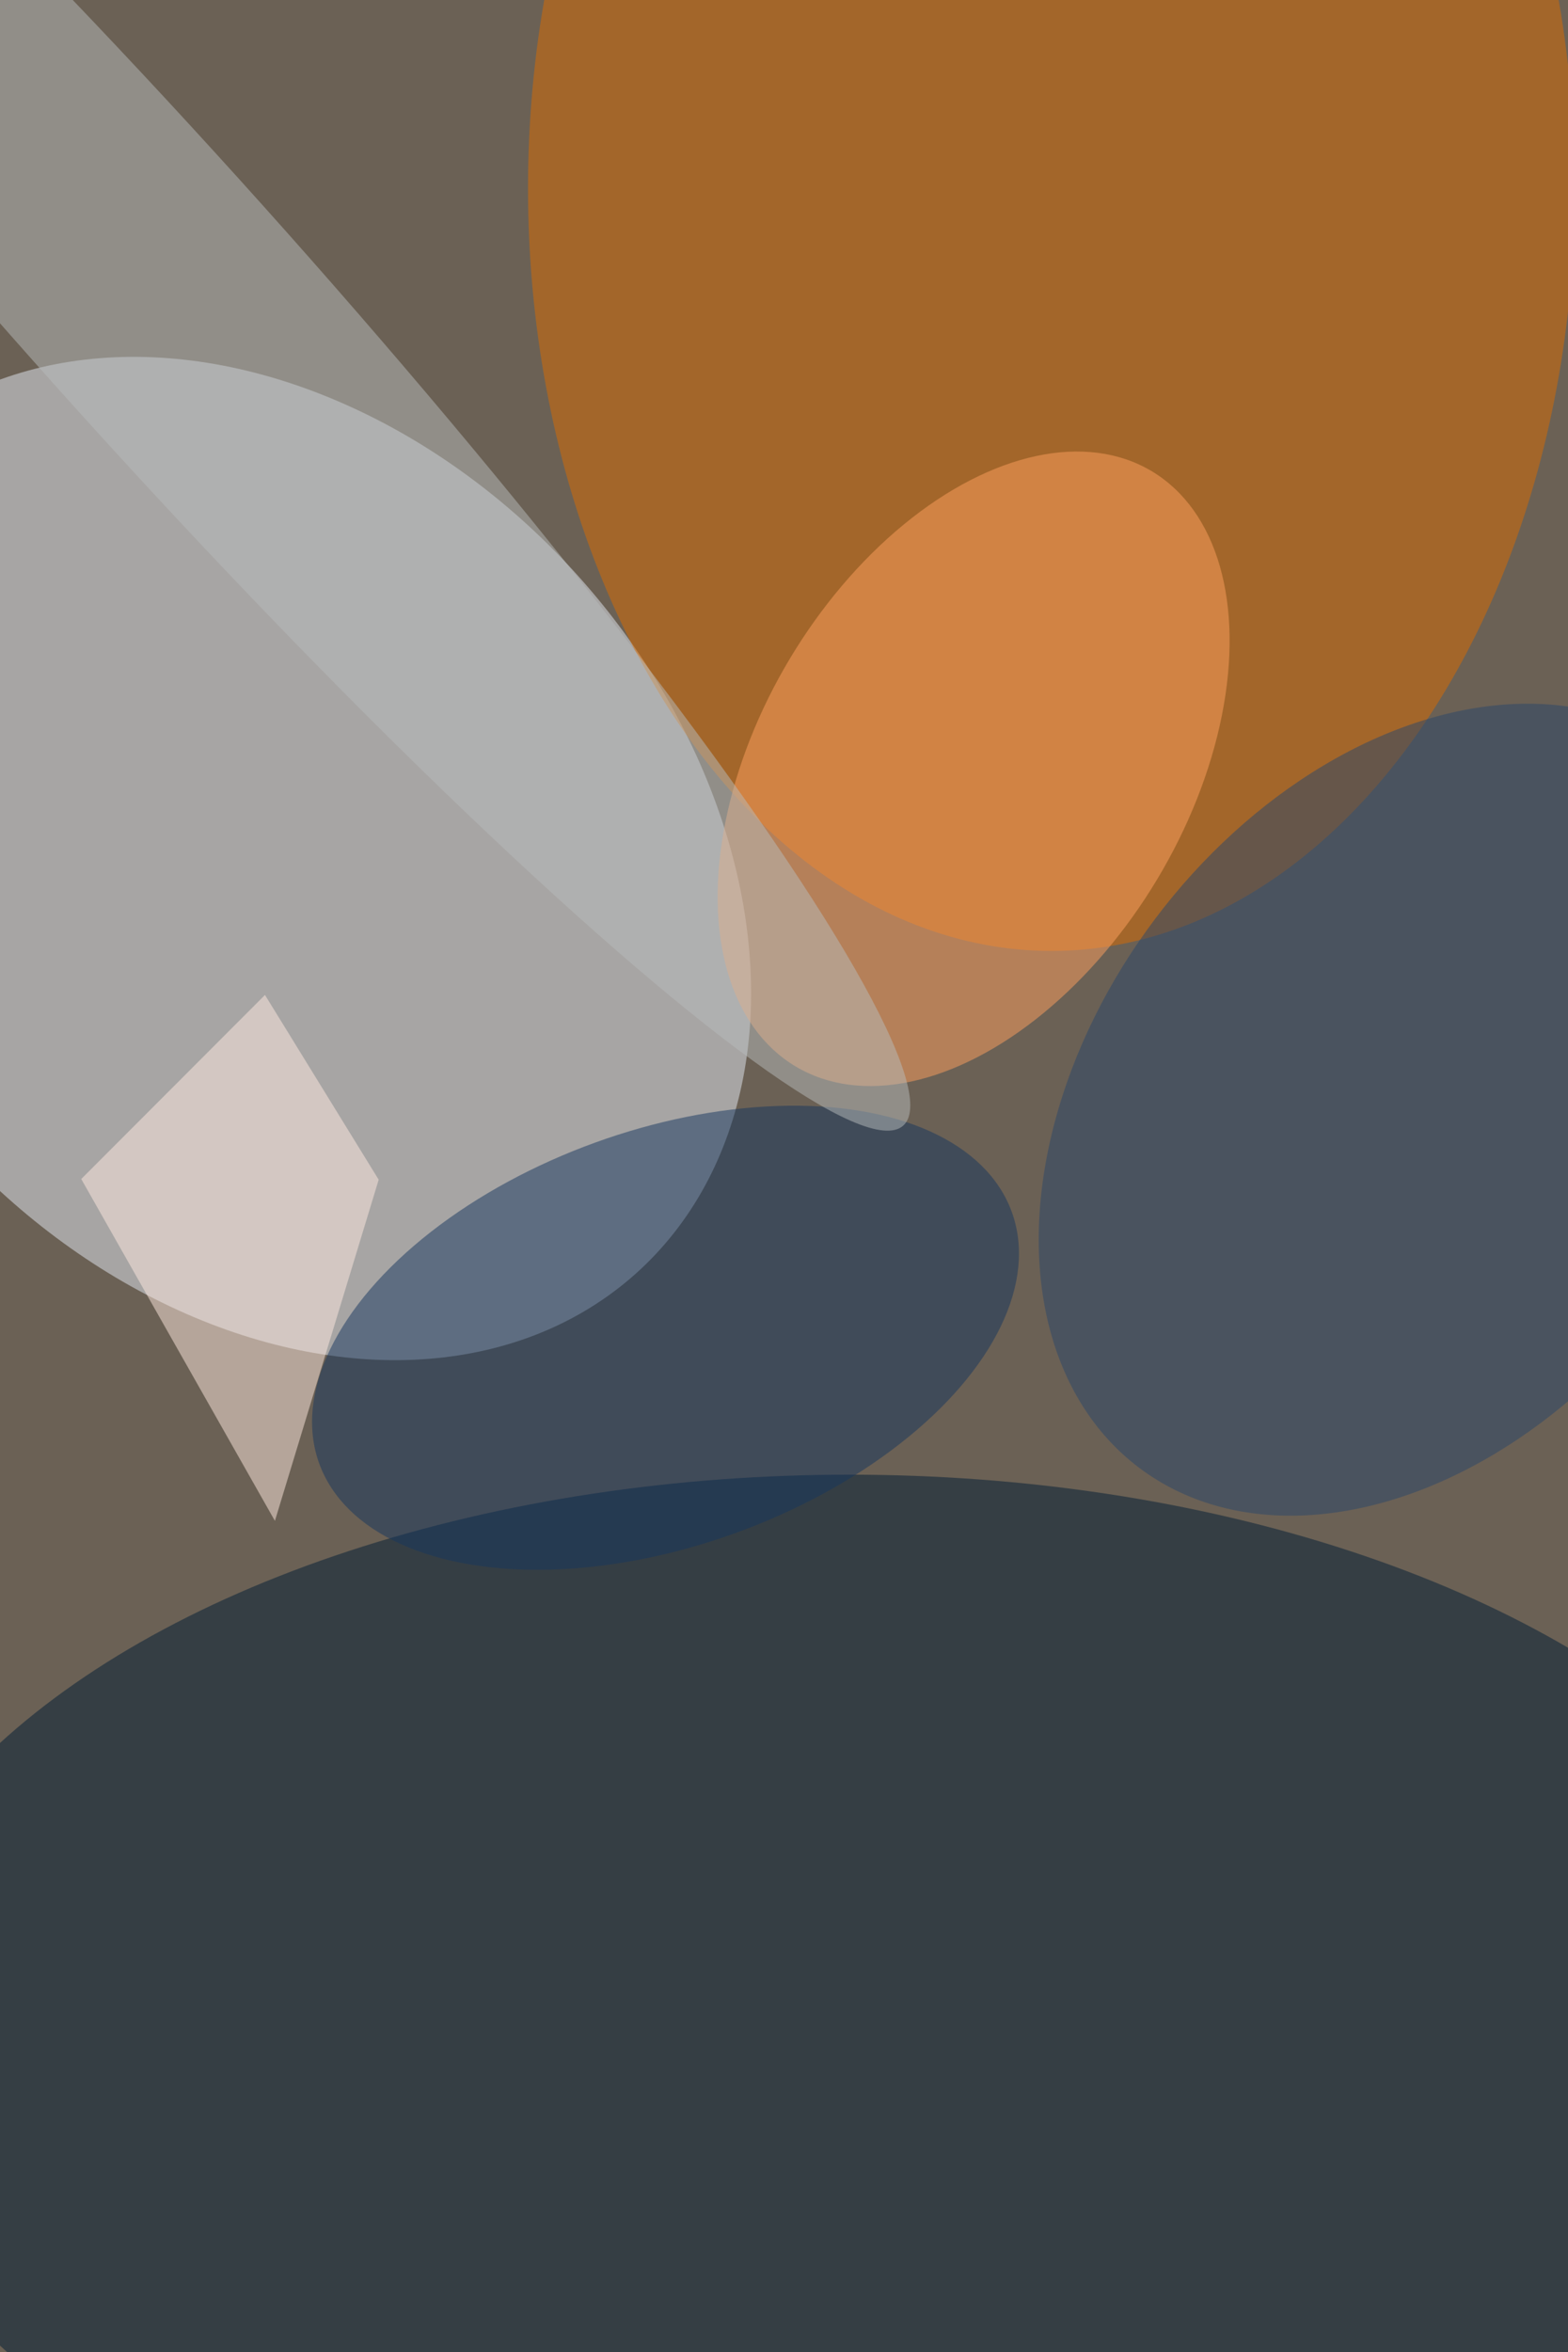<svg xmlns="http://www.w3.org/2000/svg" viewBox="0 0 683 1024"><filter id="b"><feGaussianBlur stdDeviation="12" /></filter><path d="M0 0h683v1024H0z" fill="#6b6155" /><g filter="url(#b)" transform="scale(4) translate(0.5 0.5)"><g transform="translate(28.289 92.939) rotate(228.151) scale(60.64 45.968)"><ellipse fill="#e4eaf3" fill-opacity=".502" cx="0" cy="0" rx="1" ry="1" /></g><ellipse fill="#001c34" fill-opacity=".502" cx="92" cy="222" rx="109" ry="62" /><ellipse fill="#db6d00" fill-opacity=".502" cx="114" cy="20" rx="57" ry="83" /><g transform="translate(71.972 145.099) rotate(160.053) scale(40.118 22.582)"><ellipse fill="#17375e" fill-opacity=".502" cx="0" cy="0" rx="1" ry="1" /></g><g transform="translate(105.525 83.175) rotate(120.936) scale(37.752 23.327)"><ellipse fill="#ffa05f" fill-opacity=".502" cx="0" cy="0" rx="1" ry="1" /></g><g transform="translate(152.94 120.28) rotate(127.018) scale(48.813 34.586)"><ellipse fill="#2a476a" fill-opacity=".502" cx="0" cy="0" rx="1" ry="1" /></g><path fill="#feeae0" fill-opacity=".502" d="M40.737 127.897 29.437 165.03 8.348 127.823 28.354 107.791z" /><g transform="translate(16.966 31.825) rotate(228.108) scale(121.149 14.959)"><ellipse fill="#b8bcbc" fill-opacity=".502" cx="0" cy="0" rx="1" ry="1" /></g></g></svg>